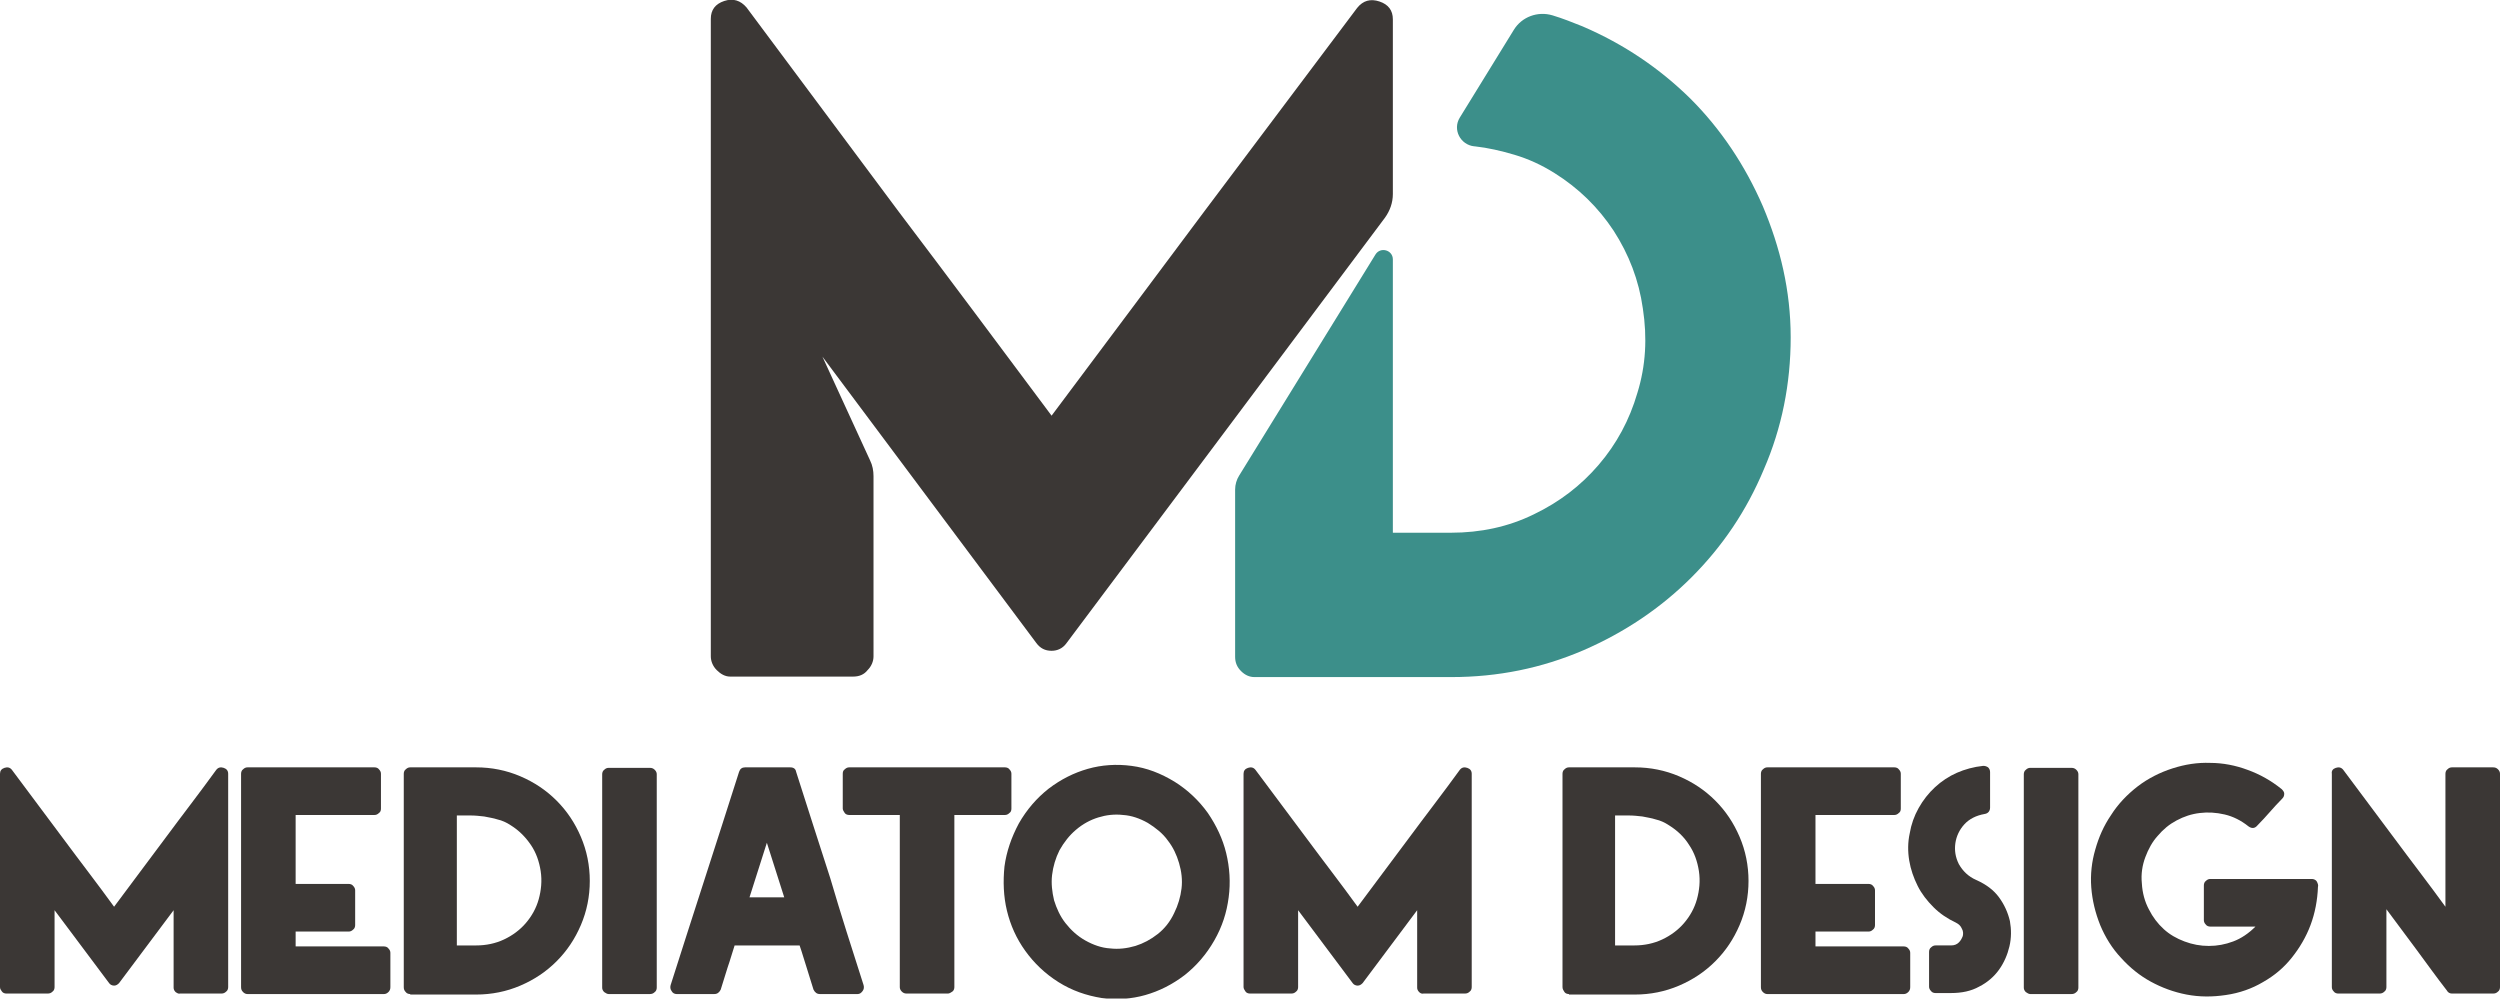 <?xml version="1.0" encoding="utf-8"?>
<!-- Generator: Adobe Illustrator 24.0.1, SVG Export Plug-In . SVG Version: 6.00 Build 0)  -->
<svg version="1.1" id="Layer_1" xmlns="http://www.w3.org/2000/svg" xmlns:xlink="http://www.w3.org/1999/xlink" x="0px" y="0px"
	 viewBox="0 0 504 201.3" style="enable-background:new 0 0 504 201.3;" xml:space="preserve">
<style type="text/css">
	.st0{fill:#3B3735;}
	.st1{fill:#3C8F8A;}
</style>
<g>
	<g>
		<path class="st0" d="M35.4,200c-0.3-0.3-0.4-0.6-0.4-0.9v-15.6l-11,14.7c-0.3,0.3-0.6,0.5-1,0.5c-0.4,0-0.8-0.2-1-0.5l-11-14.7
			V199c0,0.3-0.1,0.7-0.4,0.9c-0.3,0.3-0.6,0.4-1,0.4H1.3c-0.3,0-0.7-0.1-0.9-0.4S0,199.4,0,199v-43c0-0.6,0.3-1,0.9-1.2
			c0.6-0.2,1.1-0.1,1.5,0.4c3.4,4.6,6.9,9.2,10.3,13.8c3.4,4.6,6.9,9.1,10.3,13.8c3.4-4.6,6.9-9.2,10.3-13.8
			c3.4-4.6,6.9-9.1,10.3-13.8c0.4-0.5,0.9-0.6,1.5-0.4c0.6,0.2,0.9,0.6,0.9,1.2v43c0,0.3-0.1,0.7-0.4,0.9c-0.3,0.3-0.6,0.4-1,0.4
			h-8.3C36,200.4,35.7,200.2,35.4,200z"/>
		<path class="st0" d="M49,200c-0.3-0.3-0.4-0.6-0.4-1v-43c0-0.3,0.1-0.7,0.4-0.9c0.3-0.3,0.6-0.4,0.9-0.4h25.6
			c0.3,0,0.7,0.1,0.9,0.4c0.3,0.3,0.4,0.6,0.4,0.9v7c0,0.4-0.1,0.7-0.4,0.9c-0.3,0.3-0.6,0.4-0.9,0.4H59.6v13.9h10.7
			c0.3,0,0.7,0.1,0.9,0.4c0.3,0.3,0.4,0.6,0.4,0.9v7c0,0.3-0.1,0.7-0.4,0.9c-0.3,0.3-0.6,0.4-0.9,0.4H59.6v3h17.8
			c0.3,0,0.7,0.1,0.9,0.4c0.3,0.3,0.4,0.6,0.4,0.9v6.9c0,0.4-0.1,0.7-0.4,1c-0.3,0.3-0.6,0.4-0.9,0.4H49.9
			C49.6,200.4,49.3,200.3,49,200z"/>
		<path class="st0" d="M82.7,200.4c-0.3,0-0.7-0.1-0.9-0.4c-0.3-0.3-0.4-0.6-0.4-1v-43c0-0.3,0.1-0.7,0.4-0.9
			c0.3-0.3,0.6-0.4,0.9-0.4H96c3.1,0,6.1,0.6,8.9,1.8c2.8,1.2,5.2,2.8,7.3,4.9c2.1,2.1,3.7,4.5,4.9,7.3c1.2,2.8,1.8,5.8,1.8,8.9
			s-0.6,6.1-1.8,8.9c-1.2,2.8-2.8,5.2-4.9,7.3c-2.1,2.1-4.5,3.7-7.3,4.9c-2.8,1.2-5.8,1.8-8.9,1.8H82.7z M103,166.4
			c-0.9-0.6-1.8-1-2.7-1.2c-0.9-0.3-1.8-0.4-2.7-0.6c-0.9-0.1-1.8-0.2-2.7-0.2s-1.9,0-2.8,0v26.2H96c2,0,3.9-0.4,5.6-1.2
			c1.7-0.8,3.2-1.9,4.4-3.3c1.2-1.4,2.1-3,2.6-4.8c0.5-1.8,0.7-3.7,0.4-5.7c-0.3-1.9-0.9-3.7-2-5.3
			C105.9,168.7,104.6,167.4,103,166.4z"/>
		<path class="st0" d="M121.8,200c-0.3-0.3-0.4-0.6-0.4-0.9v-43c0-0.3,0.1-0.7,0.4-0.9c0.3-0.3,0.6-0.4,0.9-0.4h8.3
			c0.4,0,0.7,0.1,1,0.4c0.3,0.3,0.4,0.6,0.4,0.9v43c0,0.3-0.1,0.7-0.4,0.9c-0.3,0.3-0.6,0.4-1,0.4h-8.3
			C122.4,200.4,122.1,200.2,121.8,200z"/>
		<path class="st0" d="M174.1,198.6c0.1,0.4,0.1,0.8-0.2,1.2c-0.3,0.4-0.6,0.6-1,0.6h-7.6c-0.6,0-1-0.3-1.3-0.9
			c-0.5-1.5-0.9-3-1.4-4.5c-0.5-1.5-0.9-3-1.4-4.4h-13.1c-0.5,1.5-0.9,3-1.4,4.4c-0.5,1.5-0.9,3-1.4,4.5c-0.3,0.6-0.7,0.9-1.3,0.9
			h-7.6c-0.4,0-0.8-0.2-1-0.6c-0.3-0.4-0.3-0.8-0.2-1.2c2.3-7.2,4.6-14.4,6.9-21.5c2.3-7.1,4.6-14.3,6.9-21.5
			c0.2-0.6,0.6-0.9,1.2-0.9h9.1c0.7,0,1.1,0.3,1.2,0.9c2.3,7.2,4.6,14.4,6.9,21.5C169.5,184.3,171.8,191.4,174.1,198.6z
			 M158.1,180.9l-3.5-11l-3.5,11H158.1z"/>
		<path class="st0" d="M170.3,155.1c0.3-0.3,0.6-0.4,0.9-0.4h31.4c0.3,0,0.7,0.1,0.9,0.4c0.3,0.3,0.4,0.6,0.4,0.9v7
			c0,0.4-0.1,0.7-0.4,0.9c-0.3,0.3-0.6,0.4-0.9,0.4h-10.2V199c0,0.3-0.1,0.7-0.4,0.9s-0.6,0.4-0.9,0.4h-8.3c-0.4,0-0.7-0.1-1-0.4
			s-0.4-0.6-0.4-0.9v-34.7h-10.2c-0.3,0-0.7-0.1-0.9-0.4s-0.4-0.6-0.4-0.9v-7C169.9,155.6,170,155.3,170.3,155.1z"/>
		<path class="st0" d="M213.4,198c-2.7-1.7-4.9-3.8-6.7-6.3c-1.8-2.5-3-5.2-3.7-8.1c-0.7-2.9-0.8-5.9-0.5-8.9c0.4-3,1.4-5.9,2.9-8.7
			c1.6-2.8,3.6-5.1,6-7c2.5-1.9,5.1-3.2,7.9-4c2.8-0.8,5.8-1,8.8-0.6c3.1,0.4,5.9,1.5,8.7,3.2c2.7,1.7,4.9,3.8,6.7,6.3
			c1.7,2.5,3,5.2,3.7,8.1c0.7,2.9,0.9,5.9,0.5,8.9c-0.4,3.1-1.3,5.9-2.9,8.7c-1.6,2.8-3.6,5.1-6,7c-2.5,1.9-5.1,3.2-7.9,4
			c-2.8,0.8-5.8,1-8.8,0.6C219,200.7,216.1,199.7,213.4,198z M213.6,171.4c-0.8,1.6-1.3,3.3-1.5,5c-0.2,1.7,0,3.4,0.4,5.1
			c0.5,1.6,1.2,3.2,2.3,4.6c1.1,1.4,2.4,2.6,4,3.5c1.6,0.9,3.3,1.5,5,1.6c1.7,0.2,3.4,0,5.1-0.5c1.6-0.5,3.1-1.3,4.5-2.4
			c1.4-1.1,2.5-2.5,3.3-4.2c0.8-1.6,1.3-3.3,1.5-5c0.2-1.7,0-3.4-0.5-5.1c-0.5-1.7-1.2-3.2-2.3-4.6c-1-1.4-2.4-2.5-4-3.5
			c-1.6-0.9-3.3-1.5-5-1.6c-1.7-0.2-3.4,0-5,0.5c-1.6,0.5-3.1,1.3-4.5,2.5C215.6,168.4,214.5,169.8,213.6,171.4z"/>
		<path class="st0" d="M286.1,200c-0.3-0.3-0.4-0.6-0.4-0.9v-15.6l-11,14.7c-0.3,0.3-0.6,0.5-1,0.5s-0.8-0.2-1-0.5l-11-14.7V199
			c0,0.3-0.1,0.7-0.4,0.9c-0.3,0.3-0.6,0.4-1,0.4h-8.3c-0.3,0-0.7-0.1-0.9-0.4s-0.4-0.6-0.4-0.9v-43c0-0.6,0.3-1,0.9-1.2
			c0.6-0.2,1.1-0.1,1.5,0.4c3.4,4.6,6.9,9.2,10.3,13.8c3.4,4.6,6.9,9.1,10.3,13.8c3.4-4.6,6.9-9.2,10.3-13.8
			c3.4-4.6,6.9-9.1,10.3-13.8c0.4-0.5,0.9-0.6,1.5-0.4c0.6,0.2,0.9,0.6,0.9,1.2v43c0,0.3-0.1,0.7-0.4,0.9c-0.3,0.3-0.6,0.4-1,0.4
			H287C286.6,200.4,286.3,200.2,286.1,200z"/>
		<path class="st0" d="M316.3,200.4c-0.3,0-0.7-0.1-0.9-0.4s-0.4-0.6-0.4-1v-43c0-0.3,0.1-0.7,0.4-0.9c0.3-0.3,0.6-0.4,0.9-0.4h13.3
			c3.1,0,6.1,0.6,8.9,1.8c2.8,1.2,5.2,2.8,7.3,4.9c2.1,2.1,3.7,4.5,4.9,7.3c1.2,2.8,1.8,5.8,1.8,8.9s-0.6,6.1-1.8,8.9
			c-1.2,2.8-2.8,5.2-4.9,7.3c-2.1,2.1-4.5,3.7-7.3,4.9c-2.8,1.2-5.8,1.8-8.9,1.8H316.3z M336.5,166.4c-0.9-0.6-1.8-1-2.7-1.2
			c-0.9-0.3-1.8-0.4-2.7-0.6c-0.9-0.1-1.8-0.2-2.7-0.2c-0.9,0-1.9,0-2.8,0v26.2h3.9c2,0,3.9-0.4,5.6-1.2c1.7-0.8,3.2-1.9,4.4-3.3
			c1.2-1.4,2.1-3,2.6-4.8c0.5-1.8,0.7-3.7,0.4-5.7c-0.3-1.9-0.9-3.7-2-5.3C339.5,168.7,338.1,167.4,336.5,166.4z"/>
		<path class="st0" d="M355.4,200c-0.3-0.3-0.4-0.6-0.4-1v-43c0-0.3,0.1-0.7,0.4-0.9c0.3-0.3,0.6-0.4,0.9-0.4h25.6
			c0.3,0,0.7,0.1,0.9,0.4c0.3,0.3,0.4,0.6,0.4,0.9v7c0,0.4-0.1,0.7-0.4,0.9c-0.3,0.3-0.6,0.4-0.9,0.4H366v13.9h10.7
			c0.3,0,0.7,0.1,0.9,0.4c0.3,0.3,0.4,0.6,0.4,0.9v7c0,0.3-0.1,0.7-0.4,0.9c-0.3,0.3-0.6,0.4-0.9,0.4H366v3h17.8
			c0.3,0,0.7,0.1,0.9,0.4c0.3,0.3,0.4,0.6,0.4,0.9v6.9c0,0.4-0.1,0.7-0.4,1s-0.6,0.4-0.9,0.4h-27.5C356,200.4,355.7,200.3,355.4,200
			z"/>
		<path class="st0" d="M398.4,177.4c2,0.9,3.5,2,4.6,3.5c1.1,1.5,1.8,3.1,2.2,4.8c0.3,1.7,0.3,3.4-0.1,5.1c-0.4,1.7-1.1,3.3-2.1,4.7
			s-2.4,2.6-4,3.4c-1.6,0.9-3.5,1.3-5.7,1.3h-3.1c-0.3,0-0.7-0.1-0.9-0.4c-0.3-0.3-0.4-0.6-0.4-0.9v-7c0-0.3,0.1-0.7,0.4-0.9
			c0.3-0.3,0.6-0.4,0.9-0.4h3.1c0.7,0,1.2-0.2,1.6-0.6c0.4-0.4,0.6-0.8,0.8-1.3c0.1-0.5,0.1-1-0.2-1.5c-0.2-0.5-0.6-0.9-1.2-1.2
			c-1.7-0.8-3.2-1.8-4.5-3.1c-1.3-1.3-2.4-2.7-3.2-4.3c-0.8-1.6-1.4-3.3-1.7-5.1c-0.3-1.8-0.3-3.7,0.1-5.5c0.3-1.8,0.9-3.5,1.8-5.1
			c0.9-1.6,2-3,3.3-4.2c1.3-1.2,2.8-2.2,4.4-2.9s3.4-1.2,5.3-1.4c0.4,0,0.7,0.1,1,0.3c0.3,0.3,0.4,0.6,0.4,1v7.1
			c0,0.7-0.4,1.2-1.1,1.3c-1.7,0.3-3.1,1-4.1,2.1c-1,1.1-1.6,2.4-1.8,3.8c-0.2,1.4,0,2.8,0.7,4.2
			C395.7,175.6,396.8,176.7,398.4,177.4z"/>
		<path class="st0" d="M408.4,200c-0.3-0.3-0.4-0.6-0.4-0.9v-43c0-0.3,0.1-0.7,0.4-0.9c0.3-0.3,0.6-0.4,0.9-0.4h8.3
			c0.4,0,0.7,0.1,1,0.4c0.3,0.3,0.4,0.6,0.4,0.9v43c0,0.3-0.1,0.7-0.4,0.9c-0.3,0.3-0.6,0.4-1,0.4h-8.3
			C409,200.4,408.7,200.2,408.4,200z"/>
		<path class="st0" d="M467.3,178.8c-0.1,2.7-0.6,5.3-1.5,7.7c-0.9,2.4-2.2,4.6-3.8,6.6c-1.6,2-3.5,3.6-5.8,4.9
			c-2.2,1.3-4.7,2.2-7.5,2.6c-2.7,0.4-5.3,0.4-7.9-0.1c-2.6-0.5-5-1.4-7.2-2.6c-2.2-1.2-4.2-2.8-6-4.8c-1.8-1.9-3.2-4.2-4.2-6.6
			c-1-2.5-1.6-5-1.8-7.6c-0.2-2.6,0.1-5.2,0.8-7.6c0.7-2.5,1.7-4.8,3.2-7c1.4-2.2,3.2-4.1,5.4-5.8c2.1-1.6,4.5-2.8,7-3.6
			c2.5-0.8,5-1.2,7.6-1.1c2.5,0,5.1,0.5,7.5,1.4c2.5,0.9,4.8,2.2,6.9,3.9c0.3,0.3,0.5,0.6,0.5,0.9c0,0.4-0.1,0.7-0.4,1
			c-0.9,0.9-1.7,1.8-2.5,2.7c-0.8,0.9-1.6,1.8-2.5,2.7c-0.5,0.6-1.1,0.7-1.8,0.2c-1.5-1.2-3.1-2-4.8-2.4c-1.7-0.4-3.4-0.5-5-0.3
			c-1.7,0.2-3.2,0.7-4.7,1.5c-1.5,0.8-2.7,1.8-3.8,3.1c-1.1,1.2-1.9,2.7-2.5,4.3c-0.6,1.6-0.9,3.4-0.7,5.3c0.1,1.9,0.6,3.7,1.4,5.2
			c0.8,1.6,1.8,2.9,3,4c1.2,1.1,2.6,1.9,4.2,2.5c1.6,0.6,3.2,0.9,4.9,0.9s3.3-0.3,4.9-0.9c1.6-0.6,3.1-1.6,4.5-3h-9.1
			c-0.3,0-0.7-0.1-0.9-0.4c-0.3-0.3-0.4-0.6-0.4-0.9v-7c0-0.3,0.1-0.7,0.4-0.9c0.3-0.3,0.6-0.4,0.9-0.4H466c0.4,0,0.7,0.1,1,0.4
			C467.3,178.1,467.4,178.5,467.3,178.8z"/>
		<path class="st0" d="M470.9,154.8c0.6-0.2,1.1-0.1,1.5,0.4c3.4,4.6,6.9,9.2,10.3,13.8c3.4,4.6,6.9,9.1,10.3,13.8V156
			c0-0.3,0.1-0.7,0.4-0.9c0.3-0.3,0.6-0.4,0.9-0.4h8.3c0.4,0,0.7,0.1,1,0.4c0.3,0.3,0.4,0.6,0.4,0.9v43c0,0.3-0.1,0.7-0.4,0.9
			c-0.3,0.3-0.6,0.4-1,0.4h-8.3c-0.4,0-0.8-0.2-1-0.6c-2.1-2.7-4.1-5.5-6.1-8.2c-2-2.7-4.1-5.5-6.1-8.2V199c0,0.3-0.1,0.7-0.4,0.9
			c-0.3,0.3-0.6,0.4-1,0.4h-8.3c-0.3,0-0.7-0.1-0.9-0.4c-0.3-0.3-0.4-0.6-0.4-0.9v-43C470,155.4,470.3,155,470.9,154.8z"/>
	</g>
	<g>
		<path class="st1" d="M355.4,41.6c-3.6-8.3-8.5-15.6-14.6-21.7c-6.2-6.1-13.4-11-21.8-14.6c-2-0.8-4-1.6-6-2.2
			c-3-0.9-6.2,0.3-7.8,2.9l-10.9,17.7c-1.5,2.4,0.1,5.5,2.9,5.8c0,0,0,0,0.1,0c2.7,0.3,5.3,0.9,8,1.7c2.7,0.8,5.4,2,8.1,3.7
			c4.8,3,8.8,6.9,11.9,11.6c3.1,4.8,5.1,10,5.9,15.7c0.9,5.9,0.6,11.5-1.1,17c-1.6,5.5-4.2,10.3-7.8,14.5c-3.6,4.2-7.9,7.5-13.1,10
			c-5.1,2.5-10.7,3.7-16.7,3.7h-11.7v-7v-8.1v-40c0-1.9-2.5-2.6-3.5-1l-27.5,44.6c-0.5,0.8-0.8,1.8-0.8,2.8v33.7
			c0,1.2,0.4,2.1,1.2,2.9c0.8,0.8,1.7,1.2,2.7,1.2h39.7c9.4,0,18.2-1.8,26.6-5.4c8.3-3.6,15.6-8.5,21.8-14.7
			c6.2-6.2,11.1-13.4,14.6-21.8c3.6-8.3,5.4-17.2,5.4-26.6S358.9,49.9,355.4,41.6z"/>
		<path class="st0" d="M212,131.2c1.2,0,2.2-0.5,2.9-1.4c9.2-12.3,54-72.1,64.3-85.9c1-1.4,1.6-3,1.6-4.8V3.9c0-1.8-0.9-3-2.7-3.6
			c-1.8-0.6-3.3-0.2-4.5,1.3C263.3,15.3,253,29,242.8,42.6C232.6,56.3,222.3,70,212,83.8c-10.3-13.8-20.5-27.5-30.8-41.1
			C171,29,160.8,15.3,150.5,1.5c-1.2-1.4-2.7-1.9-4.5-1.3c-1.8,0.6-2.7,1.8-2.7,3.6v128.5c0,1,0.4,2,1.2,2.8
			c0.8,0.8,1.7,1.3,2.7,1.3H172c1.2,0,2.2-0.4,2.9-1.3c0.8-0.8,1.2-1.8,1.2-2.8V96c0-1.1-0.2-2.2-0.7-3.2l-9.6-20.9l43.1,57.7
			C209.7,130.7,210.7,131.2,212,131.2z"/>
	</g>
</g>
</svg>
